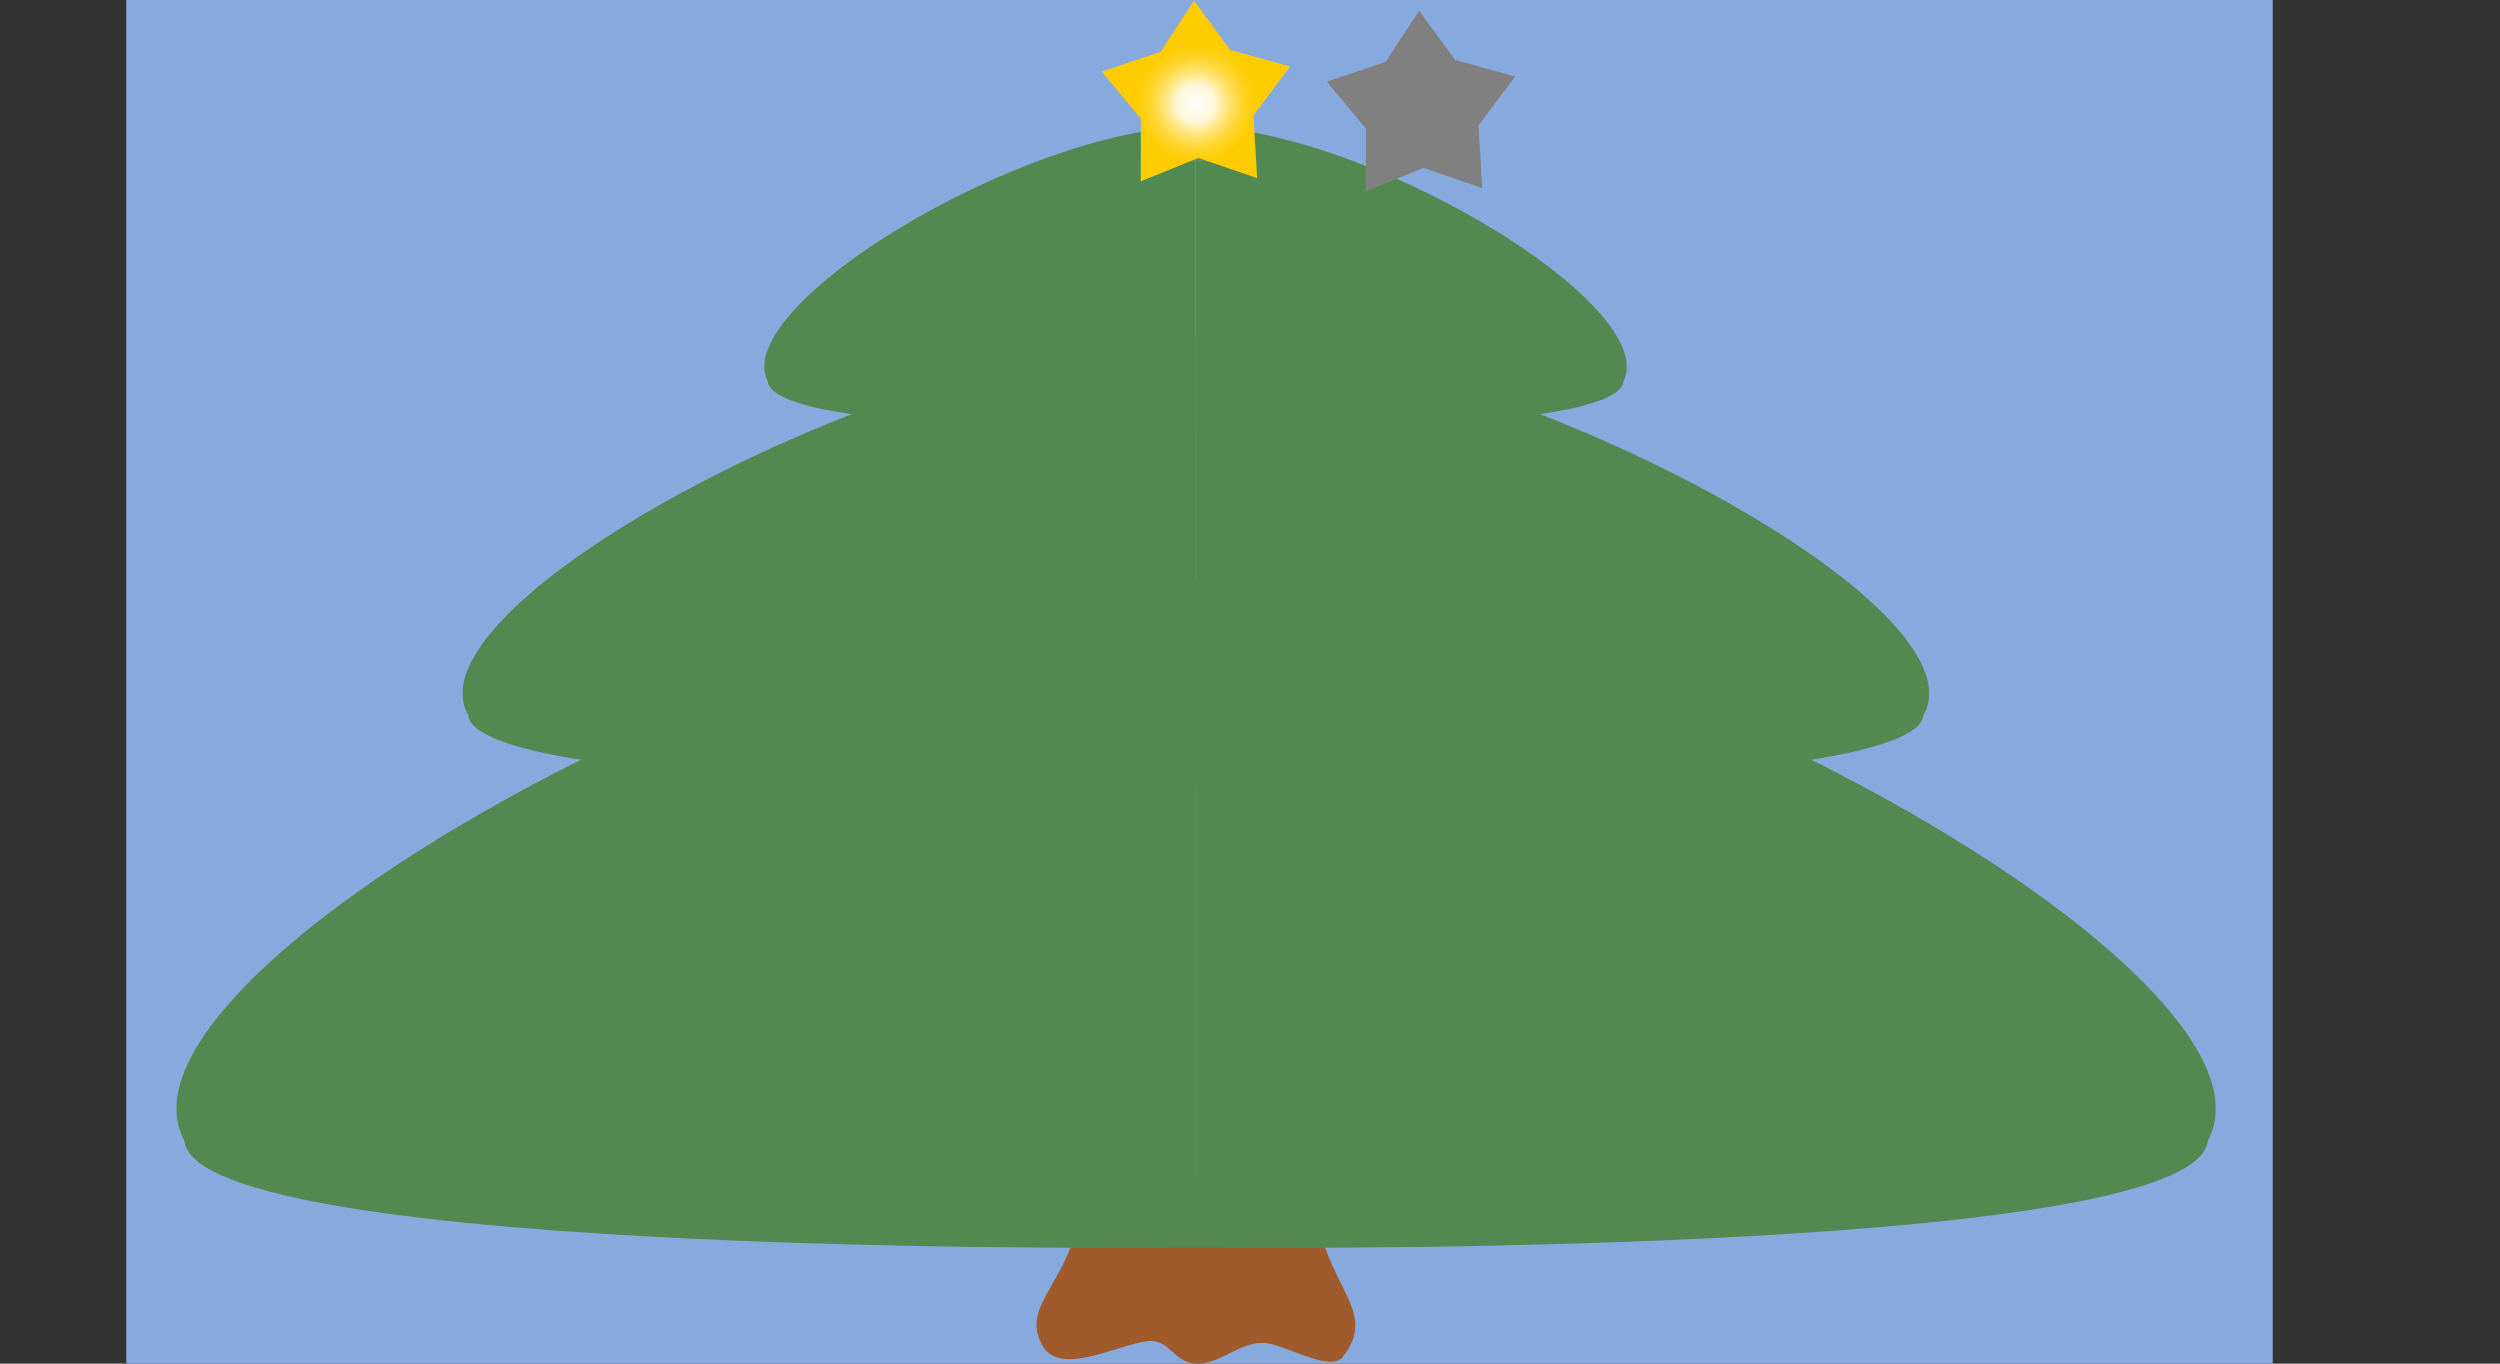 <?xml version="1.0" encoding="UTF-8" standalone="no"?>
<!-- Created with Inkscape (http://www.inkscape.org/) -->

<svg
   xmlns:osb="http://www.openswatchbook.org/uri/2009/osb"
   xmlns:dc="http://purl.org/dc/elements/1.1/"
   xmlns:cc="http://creativecommons.org/ns#"
   xmlns:rdf="http://www.w3.org/1999/02/22-rdf-syntax-ns#"
   xmlns:svg="http://www.w3.org/2000/svg"
   xmlns="http://www.w3.org/2000/svg"
   xmlns:xlink="http://www.w3.org/1999/xlink"
   xmlns:sodipodi="http://sodipodi.sourceforge.net/DTD/sodipodi-0.dtd"
   xmlns:inkscape="http://www.inkscape.org/namespaces/inkscape"
   width="1980"
   height="1080"
   viewBox="0 0 523.875 285.75"
   version="1.1"
   id="svg3733"
   sodipodi:docname="cell.svg"
   inkscape:version="0.92.3 (2405546, 2018-03-11)"
   inkscape:export-filename="/home/atsushi/data/xmastree/image/bg.png"
   inkscape:export-xdpi="96"
   inkscape:export-ydpi="96">
  <rect x="0" y="0" width="523.875" height="285.75" fill="#333333" stroke="none"/>
  <defs
     id="defs3727">
    <linearGradient
       id="linearGradient5077"
       inkscape:collect="always">
      <stop
         id="stop5071"
         offset="0"
         style="stop-color:#fffefb;stop-opacity:1" />
      <stop
         style="stop-color:#fff7d7;stop-opacity:1"
         offset="0.32"
         id="stop5073" />
      <stop
         id="stop5075"
         offset="1"
         style="stop-color:#ffda48;stop-opacity:0" />
    </linearGradient>
    <linearGradient
       inkscape:collect="always"
       id="linearGradient3872">
      <stop
         style="stop-color:#fffefb;stop-opacity:1"
         offset="0"
         id="stop3868" />
      <stop
         id="stop4681"
         offset="0.44"
         style="stop-color:#fff7d7;stop-opacity:1" />
      <stop
         style="stop-color:#ffda48;stop-opacity:0"
         offset="1"
         id="stop3870" />
    </linearGradient>
    <linearGradient
       id="linearGradient4688">
      <stop
         style="stop-color:#ffdd55;stop-opacity:1;"
         offset="0"
         id="stop6900" />
    </linearGradient>
    <linearGradient
       id="linearGradient4688-9">
      <stop
         id="stop4692"
         offset="0"
         style="stop-color:#ffdd55;stop-opacity:1;" />
    </linearGradient>
    <linearGradient
       id="linearGradient4688-8"
       osb:paint="solid">
      <stop
         style="stop-color:#ffdd55;stop-opacity:1;"
         offset="0"
         id="stop4686" />
    </linearGradient>
    <radialGradient
       inkscape:collect="always"
       xlink:href="#linearGradient3872"
       id="radialGradient3874"
       cx="105.457"
       cy="110.603"
       fx="105.457"
       fy="110.603"
       r="13.229"
       gradientTransform="matrix(0.711,-0.7,0.711,0.722,-48.221,104.565)"
       gradientUnits="userSpaceOnUse" />
    <radialGradient
       inkscape:collect="always"
       xlink:href="#linearGradient5077"
       id="radialGradient5069"
       cx="250.751"
       cy="24.795"
       fx="250.751"
       fy="24.795"
       r="24.886"
       gradientTransform="matrix(0.516,-0.019,0.018,0.505,120.82,13.949)"
       gradientUnits="userSpaceOnUse" />
  </defs>
  <sodipodi:namedview
     id="base"
     pagecolor="#ffffff"
     bordercolor="#666666"
     borderopacity="1.0"
     inkscape:pageopacity="0.0"
     inkscape:pageshadow="2"
     inkscape:zoom="1"
     inkscape:cx="550.65689"
     inkscape:cy="1013.2837"
     inkscape:document-units="px"
     inkscape:current-layer="layer4"
     showgrid="true"
     inkscape:object-paths="true"
     inkscape:snap-midpoints="false"
     inkscape:snap-object-midpoints="true"
     inkscape:window-width="1867"
     inkscape:window-height="1025"
     inkscape:window-x="53"
     inkscape:window-y="27"
     inkscape:window-maximized="1"
     units="px"
     inkscape:snap-others="false"
     inkscape:snap-bbox="true"
     inkscape:bbox-paths="true"
     inkscape:snap-bbox-edge-midpoints="true"
     inkscape:bbox-nodes="true"
     inkscape:snap-nodes="false"
     inkscape:snap-grids="true"
     inkscape:snap-to-guides="false"
     inkscape:snap-center="true"
     gridtolerance="10000"
     inkscape:snap-bbox-midpoints="false"
     inkscape:lockguides="false"
     showguides="true"
     inkscape:snap-page="false">
    <inkscape:grid
       type="xygrid"
       id="grid4743"
       spacingx="26.458"
       spacingy="26.458"
       snapvisiblegridlinesonly="true" />
  </sodipodi:namedview>
  <g
     inkscape:groupmode="layer"
     id="layer4"
     inkscape:label="ツリー "
     style="display:inline">
    <rect
       style="opacity:1;fill:#87aade;fill-opacity:1;stroke:none;stroke-width:0.266;stroke-opacity:1"
       id="rect5010"
       width="449.792"
       height="291.042"
       x="26.458"
       y="-5.292"
       inkscape:export-xdpi="96"
       inkscape:export-ydpi="96" />
    <path
       style="fill:#a05a2c;stroke:none;stroke-width:0.265px;stroke-linecap:butt;stroke-linejoin:miter;stroke-opacity:1"
       d="m 226.315,246.54 49.111,-0.34 c -0.606,22.893 14.525,27.115 5.947,38.143 -2.654,3.412 -12.409,-2.869 -16.731,-2.943 -5.038,-0.086 -8.809,4.392 -13.848,4.352 -4.756,-0.038 -5.63,-5.251 -10.355,-4.71 -6.019,0.688 -17.362,6.959 -21.52,1.658 -6.84,-10.226 9.039,-14.792 7.396,-36.159 z"
       id="path5004"
       inkscape:connector-curvature="0"
       sodipodi:nodetypes="ccsssscc" />
    <g
       id="g4948"
       transform="matrix(1.125,0,0,1,-32.83,15.607)">
      <path
         inkscape:tile-y0="10.869706"
         inkscape:tile-x0="171.54441"
         sodipodi:nodetypes="cccc"
         inkscape:connector-curvature="0"
         id="use4942"
         d="m 251.871,10.87 c -32.049,0.411 -86.73,37.525 -79.711,53.415 C 173.146,75.7 251.871,74.502 251.871,74.502 Z"
         style="fill:#518a51;fill-opacity:1;stroke:none;stroke-width:0.265px;stroke-linecap:butt;stroke-linejoin:miter;stroke-opacity:1" />
      <path
         inkscape:tile-y0="10.869706"
         inkscape:tile-x0="171.54441"
         sodipodi:nodetypes="cccc"
         inkscape:connector-curvature="0"
         id="use4944"
         d="m 251.871,10.87 c 32.049,0.411 86.73,37.525 79.711,53.415 C 330.596,75.7 251.871,74.502 251.871,74.502 Z"
         style="fill:#518a51;fill-opacity:1;stroke:none;stroke-width:0.265px;stroke-linecap:butt;stroke-linejoin:miter;stroke-opacity:1" />
    </g>
    <g
       style="display:inline"
       id="g4948-8"
       transform="matrix(1.913,0,0,1.49,-231.237,54.044)">
      <path
         inkscape:tile-y0="10.869706"
         inkscape:tile-x0="171.54441"
         sodipodi:nodetypes="cccc"
         inkscape:connector-curvature="0"
         id="use4942-9"
         d="m 251.871,10.87 c -32.049,0.411 -86.73,37.525 -79.711,53.415 C 173.146,75.7 251.871,74.502 251.871,74.502 Z"
         style="fill:#518a51;fill-opacity:1;stroke:none;stroke-width:0.265px;stroke-linecap:butt;stroke-linejoin:miter;stroke-opacity:1" />
      <path
         inkscape:tile-y0="10.869706"
         inkscape:tile-x0="171.54441"
         sodipodi:nodetypes="cccc"
         inkscape:connector-curvature="0"
         id="use4944-7"
         d="m 251.871,10.87 c 32.049,0.411 86.73,37.525 79.711,53.415 C 330.596,75.7 251.871,74.502 251.871,74.502 Z"
         style="fill:#518a51;fill-opacity:1;stroke:none;stroke-width:0.265px;stroke-linecap:butt;stroke-linejoin:miter;stroke-opacity:1" />
    </g>
    <g
       style="display:inline"
       id="g4948-8-3"
       transform="matrix(2.66,0,0,2.194,-419.337,97.963)">
      <path
         inkscape:tile-y0="10.869706"
         inkscape:tile-x0="171.54441"
         sodipodi:nodetypes="cccc"
         inkscape:connector-curvature="0"
         id="use4942-9-6"
         d="m 251.871,10.87 c -32.049,0.411 -86.73,37.525 -79.711,53.415 C 173.146,75.7 251.871,74.502 251.871,74.502 Z"
         style="fill:#518a51;fill-opacity:1;stroke:none;stroke-width:0.265px;stroke-linecap:butt;stroke-linejoin:miter;stroke-opacity:1" />
      <path
         inkscape:tile-y0="10.869706"
         inkscape:tile-x0="171.54441"
         sodipodi:nodetypes="cccc"
         inkscape:connector-curvature="0"
         id="use4944-7-1"
         d="m 251.871,10.87 c 32.049,0.411 86.73,37.525 79.711,53.415 C 330.596,75.7 251.871,74.502 251.871,74.502 Z"
         style="fill:#518a51;fill-opacity:1;stroke:none;stroke-width:0.265px;stroke-linecap:butt;stroke-linejoin:miter;stroke-opacity:1" />
    </g>
  </g>
  <g
     inkscape:groupmode="layer"
     id="layer5"
     inkscape:label="飾り"
     style="display:inline">
    <path
       style="display:inline;opacity:1;fill:#808080;fill-opacity:1;stroke:none;stroke-width:0.265;stroke-opacity:1"
       inkscape:transform-center-x="0.17555796"
       inkscape:transform-center-y="-1.8141318"
       d="m 310.599,39.431 -12.332,-4.225 -12.057,4.893 0.027,-13.14 -8.199,-9.849 12.324,-4.141 7.014,-10.734 7.566,10.335 12.557,3.46 -7.672,10.283 z"
       id="path5006-9"
       inkscape:connector-curvature="0"
       sodipodi:nodetypes="ccccccccccc"
       inkscape:export-xdpi="96"
       inkscape:export-ydpi="96" />
    <g
       id="g6551"
       inkscape:export-xdpi="96"
       inkscape:export-ydpi="96">
      <path
         sodipodi:nodetypes="ccccccccccc"
         inkscape:connector-curvature="0"
         id="path5006"
         d="m 263.435,37.325 -12.332,-4.225 -12.057,4.893 0.027,-13.14 -8.199,-9.849 12.324,-4.141 7.014,-10.734 7.566,10.335 12.557,3.46 -7.672,10.283 z"
         inkscape:transform-center-y="-1.8141318"
         inkscape:transform-center-x="0.17555796"
         style="display:inline;opacity:1;fill:#ffcc00;fill-opacity:1;stroke:none;stroke-width:0.265;stroke-opacity:1" />
      <path
         sodipodi:nodetypes="ccccccccccc"
         inkscape:connector-curvature="0"
         id="path5006-3"
         d="m 263.435,37.325 -12.265,-1.004 -12.124,1.672 -3.329,-12.266 -4.842,-10.723 10.142,-7.248 9.196,-7.628 9.533,7.115 10.591,6.68 -4.316,10.973 z"
         inkscape:transform-center-y="-1.814132"
         inkscape:transform-center-x="0.17558296"
         style="display:inline;opacity:1;fill:url(#radialGradient5069);fill-opacity:1;stroke:none;stroke-width:15.614;stroke-miterlimit:4;stroke-dasharray:none;stroke-opacity:1" />
    </g>
  </g>
  <g
     inkscape:label="セル"
     inkscape:groupmode="layer"
     id="layer1"
     transform="translate(0,-11.25)"
     style="display:none"
     sodipodi:insensitive="true">
    <g
       id="g4696"
       transform="translate(-27.312,-5.601)"
       inkscape:export-xdpi="96"
       inkscape:export-ydpi="96">
      <rect
         inkscape:export-ydpi="50.799999"
         inkscape:export-xdpi="50.799999"
         y="38.017"
         x="27.312"
         height="26.458"
         width="26.458"
         id="rect3735"
         style="opacity:0;fill:#008000;stroke:none;stroke-width:0.14" />
      <rect
         inkscape:export-ydpi="50.799999"
         inkscape:export-xdpi="50.799999"
         y="38.017"
         x="36.52"
         height="26.458"
         width="8.041"
         id="rect3764"
         style="fill:#ffdd55;stroke:none;stroke-width:0.169" />
      <rect
         inkscape:export-ydpi="50.799999"
         inkscape:export-xdpi="50.799999"
         transform="rotate(90)"
         y="-53.77"
         x="47.226"
         height="26.458"
         width="8.041"
         id="rect3764-3"
         style="fill:#ffdd55;stroke:none;stroke-width:0.169" />
    </g>
    <g
       id="g4711"
       transform="translate(53.234,-64.1)"
       inkscape:export-xdpi="96"
       inkscape:export-ydpi="96">
      <rect
         inkscape:export-ydpi="50.799999"
         inkscape:export-xdpi="50.799999"
         transform="scale(1,-1)"
         y="-122.975"
         x="26.141"
         height="26.458"
         width="26.458"
         id="rect3735-5"
         style="opacity:0;fill:#008000;stroke:none;stroke-width:0.14" />
      <rect
         inkscape:export-ydpi="50.799999"
         inkscape:export-xdpi="50.799999"
         transform="scale(1,-1)"
         y="-122.975"
         x="35.349"
         height="17.25"
         width="8.041"
         id="rect3764-6"
         style="fill:#ffdd55;stroke:none;stroke-width:0.137" />
      <rect
         inkscape:export-ydpi="50.799999"
         inkscape:export-xdpi="50.799999"
         transform="matrix(0,-1,-1,0,0,0)"
         y="-52.599"
         x="-113.766"
         height="26.458"
         width="8.041"
         id="rect3764-3-2"
         style="fill:#ffdd55;stroke:none;stroke-width:0.169" />
    </g>
    <g
       id="g4706"
       transform="translate(-101.694,-5.811)"
       inkscape:export-xdpi="96"
       inkscape:export-ydpi="96">
      <rect
         inkscape:export-ydpi="50.799999"
         inkscape:export-xdpi="50.799999"
         y="38.228"
         x="154.61"
         height="26.458"
         width="26.458"
         id="rect3735-9"
         style="opacity:0;fill:#008000;stroke:none;stroke-width:0.14" />
      <rect
         inkscape:export-ydpi="50.799999"
         inkscape:export-xdpi="50.799999"
         y="38.228"
         x="163.819"
         height="17.25"
         width="8.041"
         id="rect3764-1"
         style="fill:#ffdd55;stroke:none;stroke-width:0.137" />
      <rect
         inkscape:export-ydpi="50.799999"
         inkscape:export-xdpi="50.799999"
         transform="rotate(90)"
         y="-181.069"
         x="47.437"
         height="17.25"
         width="8.041"
         id="rect3764-3-27"
         style="fill:#ffdd55;fill-opacity:1;stroke:none;stroke-width:0.137" />
    </g>
    <g
       id="g4691"
       transform="translate(-65.989,-6.156)"
       inkscape:export-xdpi="96"
       inkscape:export-ydpi="96">
      <rect
         inkscape:export-ydpi="50.799999"
         inkscape:export-xdpi="50.799999"
         transform="rotate(90)"
         y="-118.906"
         x="38.573"
         height="26.458"
         width="26.458"
         id="rect3735-93"
         style="opacity:0;fill:#008000;stroke:none;stroke-width:0.14" />
      <rect
         inkscape:export-ydpi="50.799999"
         inkscape:export-xdpi="50.799999"
         transform="scale(-1)"
         y="-65.031"
         x="-109.697"
         height="26.458"
         width="8.041"
         id="rect3764-3-6"
         style="fill:#ffdd55;stroke:none;stroke-width:0.169" />
    </g>
    <g
       id="g4731"
       transform="translate(-14.505,-116.207)"
       inkscape:export-xdpi="96"
       inkscape:export-ydpi="96">
      <rect
         inkscape:export-ydpi="50.799999"
         inkscape:export-xdpi="50.799999"
         y="175.082"
         x="14.505"
         height="26.458"
         width="26.458"
         id="rect3735-2"
         style="opacity:0;fill:#008000;stroke:none;stroke-width:0.14" />
      <rect
         inkscape:export-ydpi="50.799999"
         inkscape:export-xdpi="50.799999"
         y="175.082"
         x="23.713"
         height="26.458"
         width="8.041"
         id="rect3764-0"
         style="fill:#999999;fill-opacity:1;stroke:none;stroke-width:0.169" />
      <rect
         inkscape:export-ydpi="50.799999"
         inkscape:export-xdpi="50.799999"
         transform="rotate(90)"
         y="-40.963"
         x="184.291"
         height="26.458"
         width="8.041"
         id="rect3764-3-23"
         style="fill:#999999;fill-opacity:1;stroke:none;stroke-width:0.169" />
    </g>
    <g
       id="g4736"
       transform="translate(66.041,-175.472)"
       inkscape:export-xdpi="96"
       inkscape:export-ydpi="96">
      <rect
         inkscape:export-ydpi="50.799999"
         inkscape:export-xdpi="50.799999"
         transform="scale(1,-1)"
         y="-260.806"
         x="13.334"
         height="26.458"
         width="26.458"
         id="rect3735-5-7"
         style="opacity:0;fill:#008000;stroke:none;stroke-width:0.14" />
      <rect
         inkscape:export-ydpi="50.799999"
         inkscape:export-xdpi="50.799999"
         transform="scale(1,-1)"
         y="-260.806"
         x="22.542"
         height="17.25"
         width="8.041"
         id="rect3764-6-5"
         style="fill:#999999;fill-opacity:1;stroke:none;stroke-width:0.137" />
      <rect
         inkscape:export-ydpi="50.799999"
         inkscape:export-xdpi="50.799999"
         transform="matrix(0,-1,-1,0,0,0)"
         y="-39.792"
         x="-251.597"
         height="26.458"
         width="8.041"
         id="rect3764-3-2-9"
         style="fill:#999999;fill-opacity:1;stroke:none;stroke-width:0.169" />
    </g>
    <g
       id="g4722"
       transform="translate(-88.887,-116.418)"
       inkscape:export-xdpi="96"
       inkscape:export-ydpi="96">
      <rect
         inkscape:export-ydpi="50.799999"
         inkscape:export-xdpi="50.799999"
         y="175.293"
         x="141.803"
         height="26.458"
         width="26.458"
         id="rect3735-9-22"
         style="opacity:0;fill:#008000;stroke:none;stroke-width:0.14" />
      <rect
         inkscape:export-ydpi="50.799999"
         inkscape:export-xdpi="50.799999"
         y="175.293"
         x="151.012"
         height="17.25"
         width="8.041"
         id="rect3764-1-8"
         style="fill:#999999;fill-opacity:1;stroke:none;stroke-width:0.137" />
      <rect
         inkscape:export-ydpi="50.799999"
         inkscape:export-xdpi="50.799999"
         transform="rotate(90)"
         y="-168.262"
         x="184.502"
         height="17.25"
         width="8.041"
         id="rect3764-3-27-9"
         style="fill:#999999;fill-opacity:1;stroke:none;stroke-width:0.137" />
    </g>
    <g
       id="g4726"
       transform="translate(-53.182,-116.763)"
       inkscape:export-xdpi="96"
       inkscape:export-ydpi="96">
      <rect
         inkscape:export-ydpi="50.799999"
         inkscape:export-xdpi="50.799999"
         transform="rotate(90)"
         y="-106.099"
         x="175.638"
         height="26.458"
         width="26.458"
         id="rect3735-93-7"
         style="opacity:0;fill:#008000;stroke:none;stroke-width:0.14" />
      <rect
         inkscape:export-ydpi="50.799999"
         inkscape:export-xdpi="50.799999"
         transform="scale(-1)"
         y="-202.096"
         x="-96.89"
         height="26.458"
         width="8.041"
         id="rect3764-3-6-3"
         style="fill:#999999;fill-opacity:1;stroke:none;stroke-width:0.169" />
    </g>
    <g
       id="g4741"
       transform="translate(26.538,-174.706)"
       inkscape:export-xdpi="96"
       inkscape:export-ydpi="96">
      <rect
         inkscape:export-ydpi="50.799999"
         inkscape:export-xdpi="50.799999"
         transform="scale(1,-1)"
         y="-260.04"
         x="79.295"
         height="26.458"
         width="26.458"
         id="rect3735-9-2-6"
         style="opacity:0;fill:#008000;stroke:none;stroke-width:0.14" />
      <rect
         inkscape:export-ydpi="50.799999"
         inkscape:export-xdpi="50.799999"
         transform="scale(1,-1)"
         y="-260.04"
         x="88.504"
         height="17.25"
         width="8.041"
         id="rect3764-1-6-1"
         style="fill:#999999;fill-opacity:1;stroke:none;stroke-width:0.137" />
      <circle
         inkscape:export-ydpi="50.799999"
         inkscape:export-xdpi="50.799999"
         transform="scale(1,-1)"
         r="9.777"
         cy="-246.81"
         cx="92.525"
         id="path4682-2"
         style="fill:#999999;fill-opacity:1;stroke:none;stroke-width:0.145" />
    </g>
    <g
       id="g4717"
       transform="translate(13.731,-64.866)"
       inkscape:export-xdpi="96"
       inkscape:export-ydpi="96">
      <rect
         inkscape:export-ydpi="50.799999"
         inkscape:export-xdpi="50.799999"
         transform="scale(1,-1)"
         y="-123.741"
         x="92.102"
         height="26.458"
         width="26.458"
         id="rect3735-9-2"
         style="opacity:0;fill:#008000;stroke:none;stroke-width:0.14" />
      <rect
         inkscape:export-ydpi="50.799999"
         inkscape:export-xdpi="50.799999"
         transform="scale(1,-1)"
         y="-123.741"
         x="101.311"
         height="17.25"
         width="8.041"
         id="rect3764-1-6"
         style="fill:#ffdd55;stroke:none;stroke-width:0.137" />
      <circle
         r="9.777"
         inkscape:export-ydpi="50.799999"
         inkscape:export-xdpi="50.799999"
         transform="scale(1,-1)"
         cy="-110.512"
         cx="105.331"
         id="path4682"
         style="opacity:1;fill:#ffdd55;fill-opacity:1;stroke:#f4eed7;stroke-width:0.146;stroke-miterlimit:4;stroke-dasharray:none" />
      <ellipse
         ry="13.229"
         rx="13.229"
         style="fill:url(#radialGradient3874);fill-opacity:1;stroke-width:0.304"
         cy="110.512"
         cx="105.331"
         id="path3834" />
    </g>
    <rect
       style="opacity:0;fill:#008000;fill-opacity:1;stroke-width:0.265"
       id="rect4748"
       width="27.529"
       height="29.173"
       x="237.079"
       y="57.045" />
    <rect
       style="opacity:0;fill:#008000;fill-opacity:1;stroke-width:0.265"
       id="rect4752"
       width="29.994"
       height="26.296"
       x="395.68"
       y="164.696" />
    <rect
       style="opacity:0;fill:#008000;fill-opacity:1;stroke-width:0.265"
       id="rect4754"
       width="27.118"
       height="26.707"
       x="316.79"
       y="113.336" />
    <rect
       style="opacity:0;fill:#008000;fill-opacity:1;stroke-width:0.265"
       id="rect4765"
       width="29.994"
       height="21.366"
       x="184.897"
       y="60.332"
       ry="10.683" />
    <rect
       style="opacity:0;fill:#008000;fill-opacity:1;stroke-width:0.265"
       id="rect4767"
       width="26.707"
       height="26.296"
       x="184.486"
       y="58.688"
       ry="10.683" />
  </g>
</svg>
